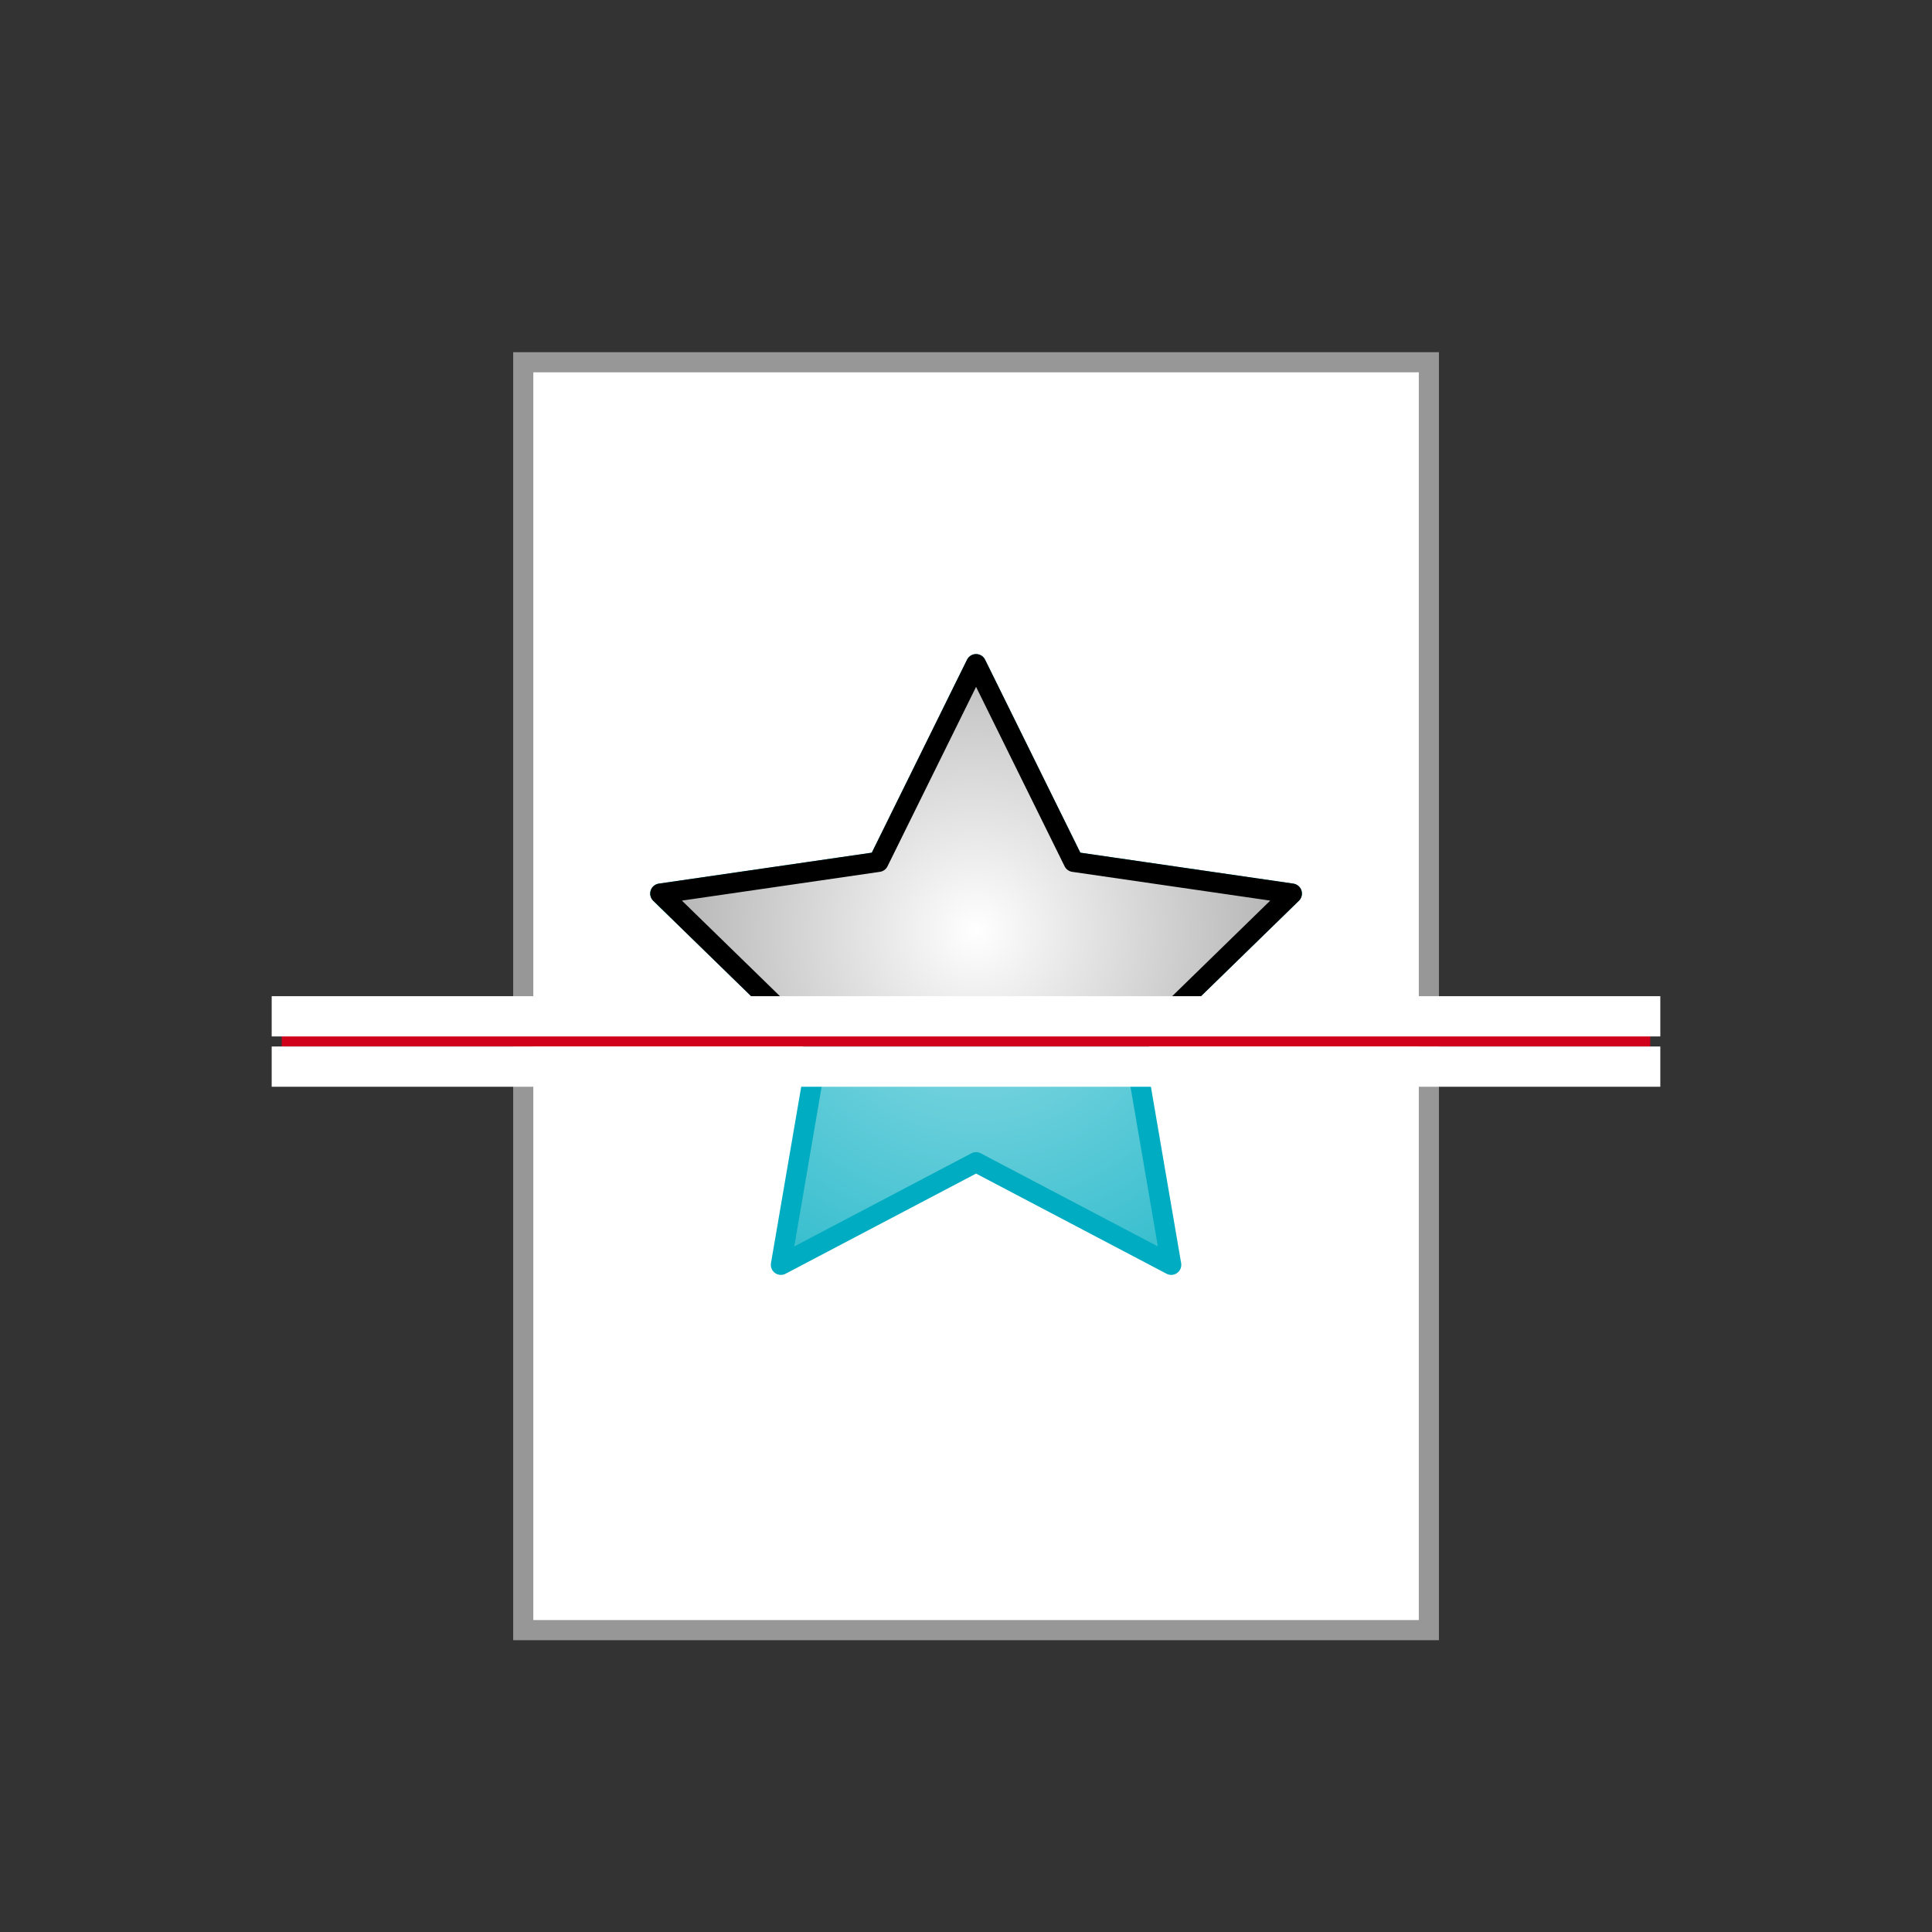 <?xml version="1.0" encoding="UTF-8"?>
<svg width="96px" height="96px" viewBox="0 0 96 96" version="1.1" xmlns="http://www.w3.org/2000/svg" xmlns:xlink="http://www.w3.org/1999/xlink">
    <rect x="0" y="0" width="96" height="96" fill="#333333" stroke="none"/>
    <title>grayscale</title>
    <defs>
        <radialGradient cx="50%" cy="50%" fx="50%" fy="50%" r="91.328%" id="radialGradient-1">
            <stop stop-color="#8FDBE4" offset="0%"></stop>
            <stop stop-color="#00ACC1" offset="100%"></stop>
        </radialGradient>
        <radialGradient cx="50%" cy="69.727%" fx="50%" fy="69.727%" r="275.62%" gradientTransform="translate(0.5,0.697),scale(0.605,1),rotate(61.188),translate(-0.5,-0.697)" id="radialGradient-2">
            <stop stop-color="#FFFFFF" offset="0%"></stop>
            <stop stop-color="#000000" offset="100%"></stop>
        </radialGradient>
    </defs>
    <g id="grayscale" stroke="none" stroke-width="1" fill="none" fill-rule="evenodd">
        <rect id="Rectangle" stroke="#979797" fill="#FFFFFF" x="26" y="18" width="45" height="63"></rect>
        <polygon id="Star" stroke="#00ACC1" fill="url(#radialGradient-1)" stroke-linejoin="round" points="48.5 57.75 38.802 62.849 40.654 52.049 32.808 44.401 43.651 42.826 48.5 33 53.349 42.826 64.192 44.401 56.346 52.049 58.198 62.849"></polygon>
        <path d="M48.5,33 L53.349,42.826 L64.192,44.401 L56.396,52 L40.604,52 L32.808,44.401 L43.651,42.826 L48.5,33 Z" id="Combined-Shape" stroke="#000000" fill="url(#radialGradient-2)" stroke-linejoin="round"></path>
        <g id="Group" transform="translate(14, 50)" stroke-linecap="square">
            <line x1="0.5" y1="1.5" x2="67.5" y2="1.5" id="Line" stroke="#D0021B"></line>
            <line x1="0.5" y1="0.5" x2="67.5" y2="0.5" id="Line" stroke="#FFFFFF" stroke-width="2"></line>
            <line x1="0.5" y1="3" x2="67.5" y2="3" id="Line" stroke="#FFFFFF" stroke-width="2"></line>
        </g>
    </g>
</svg>